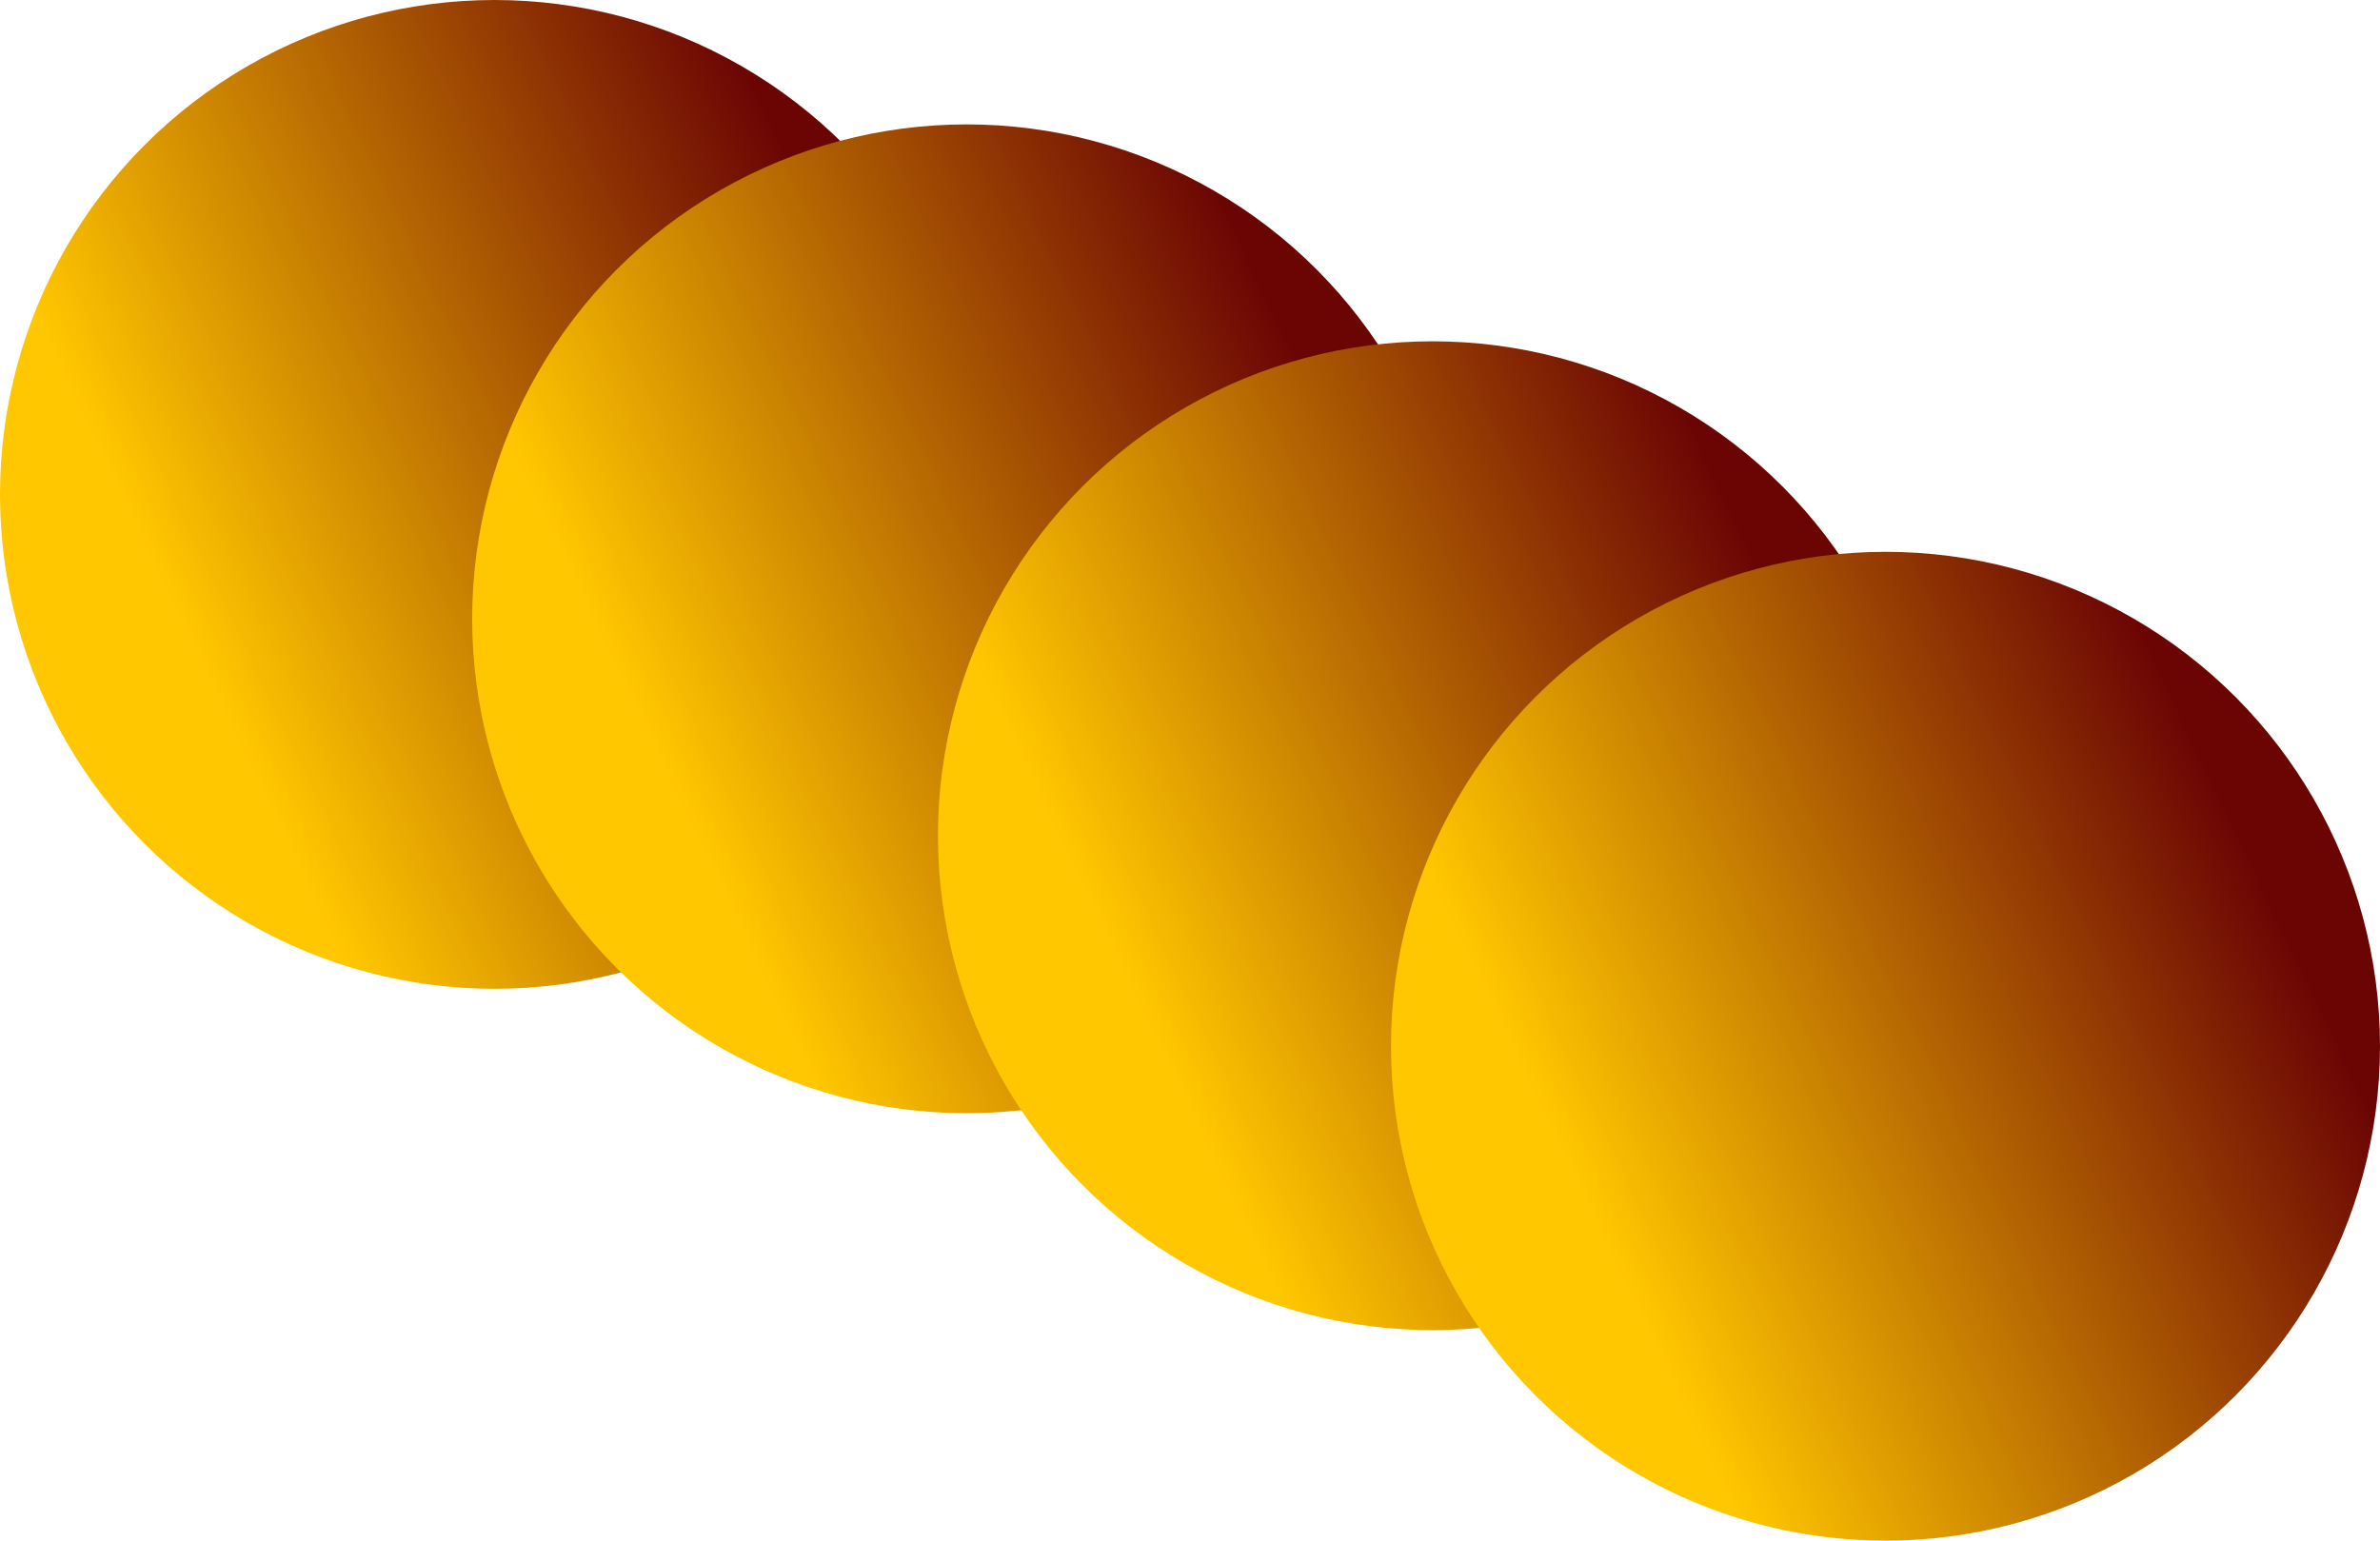 <svg xmlns="http://www.w3.org/2000/svg" xmlns:xlink="http://www.w3.org/1999/xlink" viewBox="0 0 746 483"><defs><style>.cls-1{fill:url(#Naamloos_verloop_20);}.cls-2{fill:url(#Naamloos_verloop_20-2);}.cls-3{fill:url(#Naamloos_verloop_20-3);}.cls-4{fill:url(#Naamloos_verloop_20-4);}</style><linearGradient id="Naamloos_verloop_20" x1="59.48" y1="200.62" x2="271.19" y2="99.51" gradientUnits="userSpaceOnUse"><stop offset="0" stop-color="#ffc700"/><stop offset="1" stop-color="#6b0504"/></linearGradient><linearGradient id="Naamloos_verloop_20-2" x1="207.48" y1="239.62" x2="419.19" y2="138.51" xlink:href="#Naamloos_verloop_20"/><linearGradient id="Naamloos_verloop_20-3" x1="353.48" y1="307.62" x2="565.19" y2="206.51" xlink:href="#Naamloos_verloop_20"/><linearGradient id="Naamloos_verloop_20-4" x1="495.48" y1="373.62" x2="707.19" y2="272.51" xlink:href="#Naamloos_verloop_20"/></defs><title>deco</title><g id="Laag_2" data-name="Laag 2"><g id="Laag_1-2" data-name="Laag 1"><circle class="cls-1" cx="155" cy="155" r="155"/><circle class="cls-2" cx="303" cy="194" r="155"/><circle class="cls-3" cx="449" cy="262" r="155"/><circle class="cls-4" cx="591" cy="328" r="155"/></g></g></svg>
